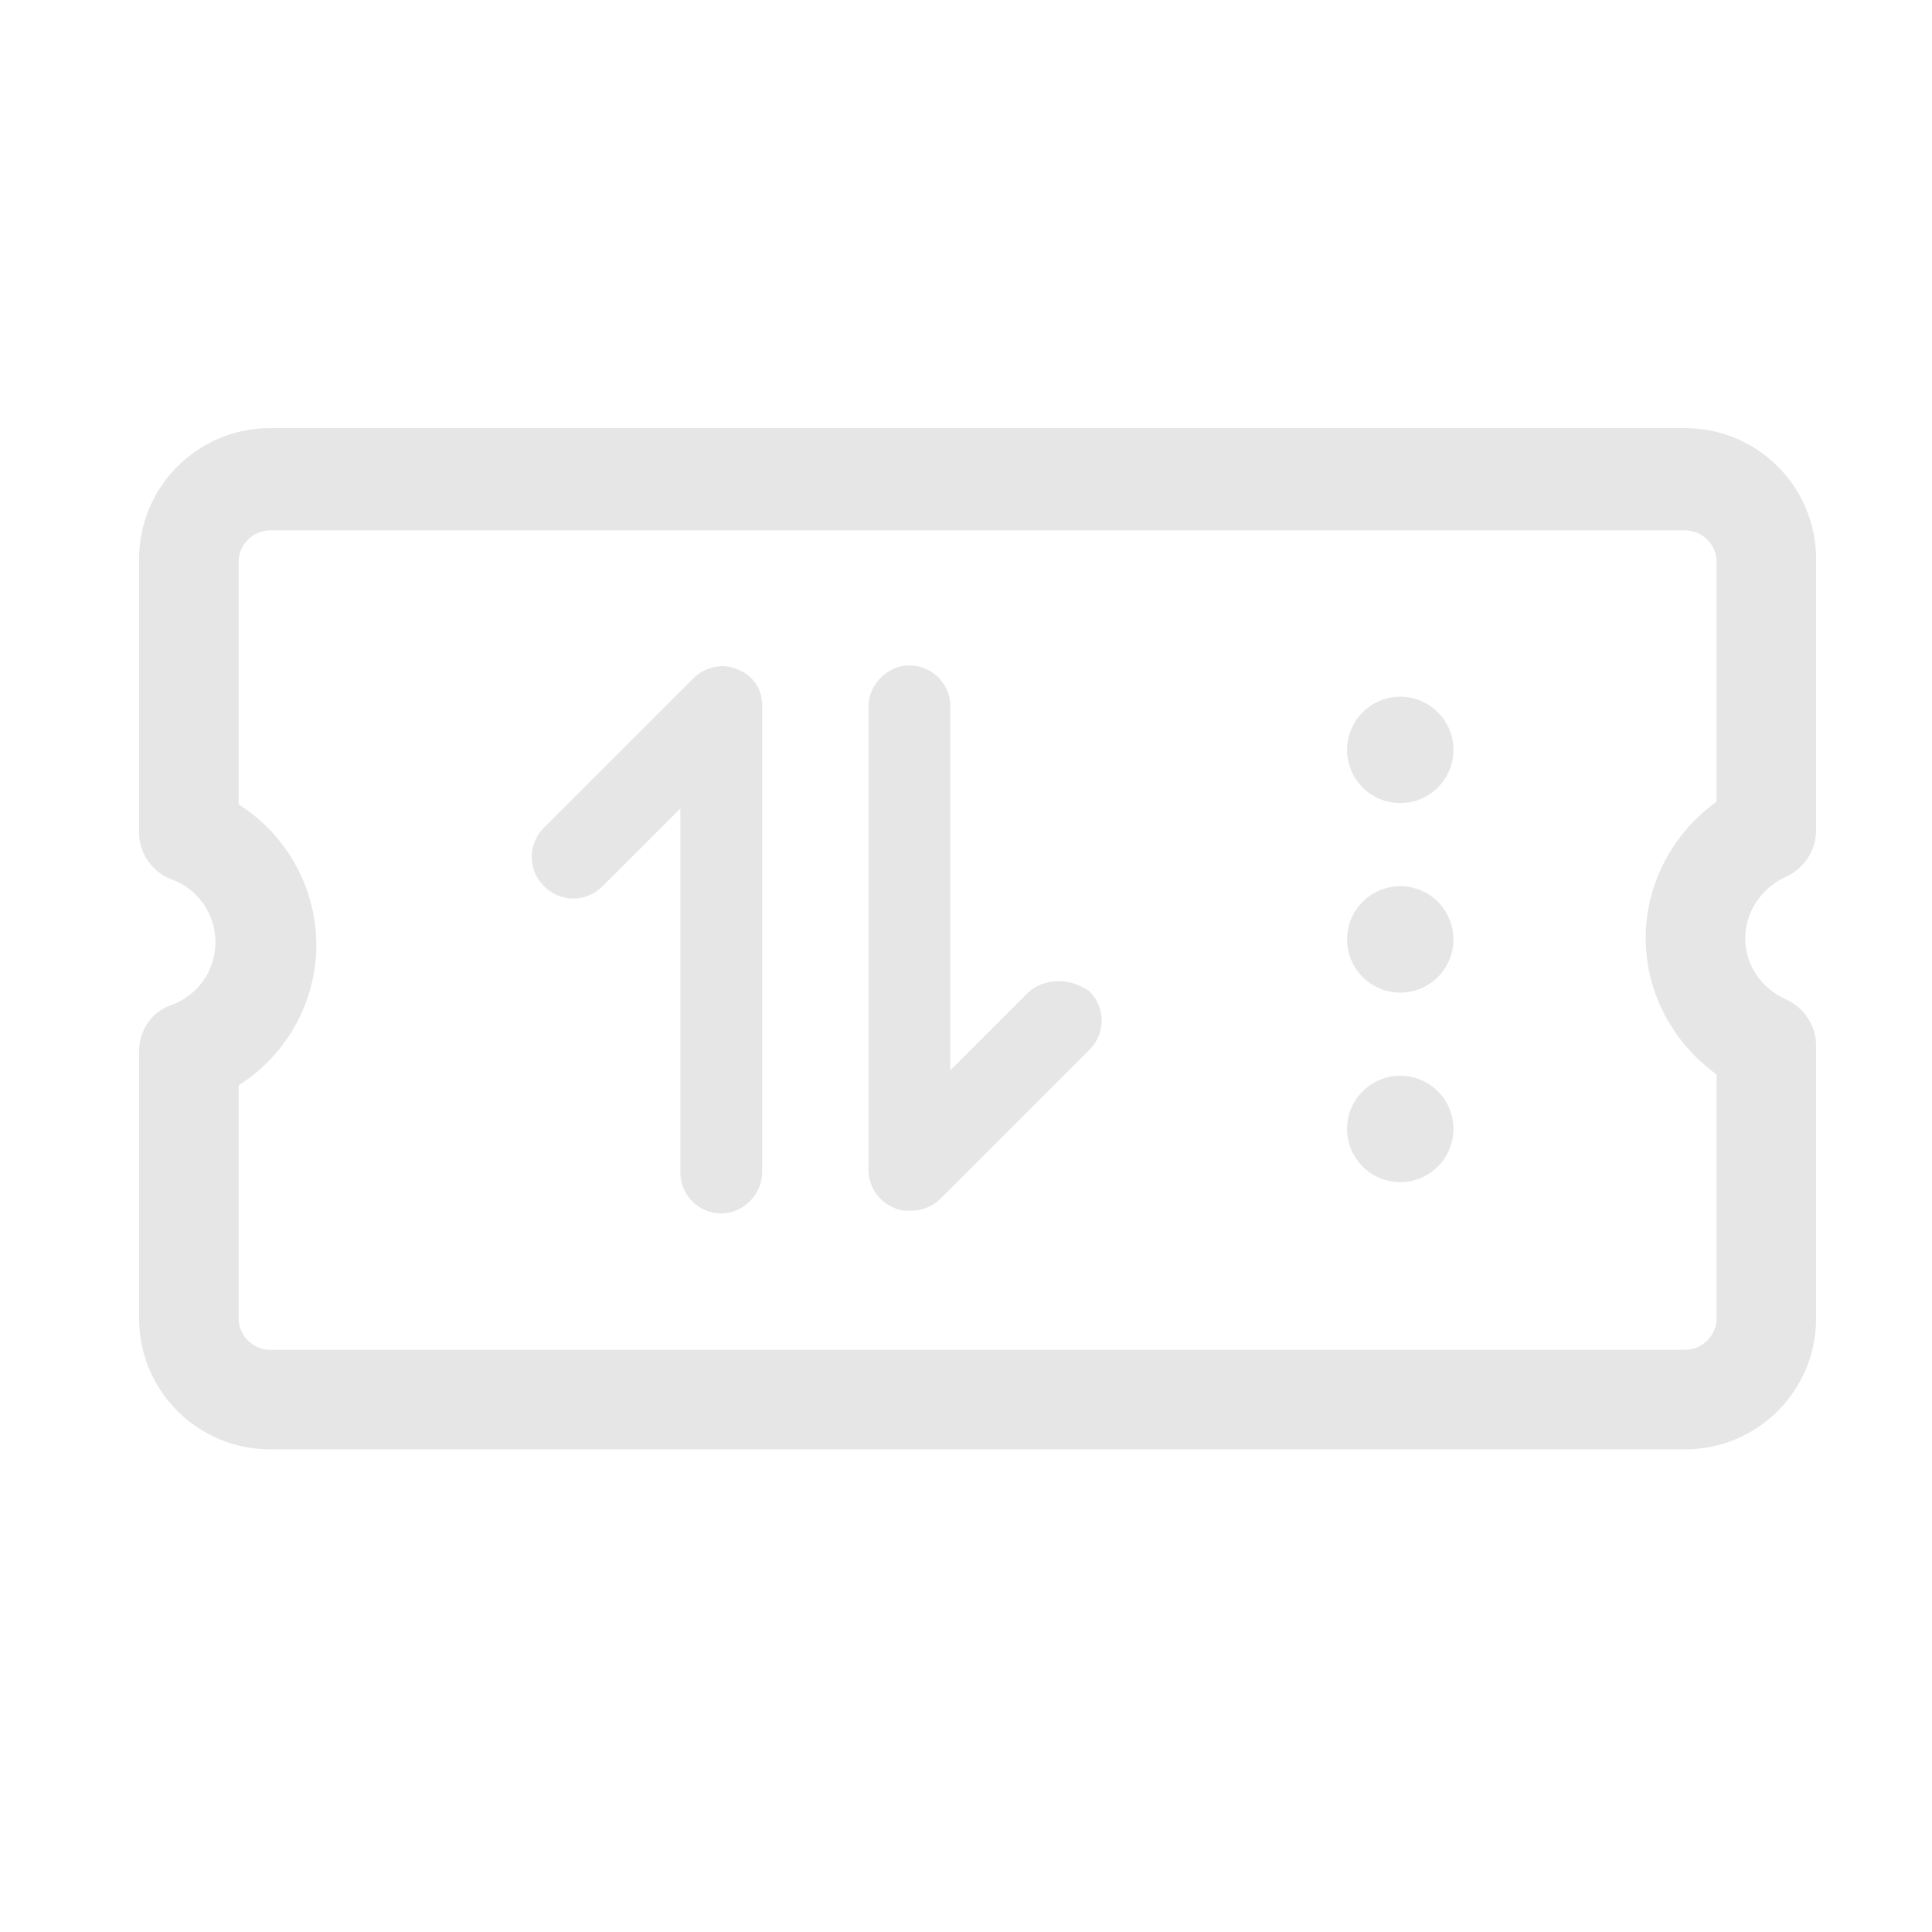 <?xml version="1.0" standalone="no"?><!DOCTYPE svg PUBLIC "-//W3C//DTD SVG 1.1//EN" "http://www.w3.org/Graphics/SVG/1.1/DTD/svg11.dtd"><svg class="icon" width="200px" height="200.00px" viewBox="0 0 1024 1024" version="1.1" xmlns="http://www.w3.org/2000/svg"><path fill="#e6e6e6" d="M946.676 464.666c9.394-4.336 15.898-13.73 15.898-24.57v-143.808c0-38.301-31.074-69.375-69.375-69.375h-750.114c-38.301 0-69.375 31.074-69.375 69.375v145.253c0 10.84 7.227 20.957 17.344 24.57 13.73 5.059 23.125 18.066 23.125 33.242s-9.394 28.183-23.125 33.242c-10.84 3.613-17.344 13.73-17.344 24.57V698.806c0 38.301 31.074 69.375 69.375 69.375h750.114c38.301 0 69.375-31.074 69.375-69.375v-144.531c0-10.84-6.504-20.234-15.898-24.57-13.008-5.781-21.68-18.066-21.68-32.519 0-13.73 8.672-26.738 21.68-32.519z m-36.855-39.746c-23.125 16.621-37.578 43.359-37.578 72.265s14.453 55.644 37.578 72.265V698.806c0 8.672-7.227 16.621-16.621 16.621h-750.114c-8.672 0-16.621-7.227-16.621-16.621v-123.574c25.293-15.898 41.191-44.082 41.191-74.433s-15.898-58.535-41.191-74.433v-128.632c0-8.672 7.227-16.621 16.621-16.621h750.114c8.672 0 16.621 7.227 16.621 16.621v127.187z"  /><path fill="#e6e6e6" d="M742.165 397.459m-28.183 0a28.183 28.183 0 1 0 56.367 0 28.183 28.183 0 1 0-56.367 0Z"  /><path fill="#e6e6e6" d="M742.165 497.908m-28.183 0a28.183 28.183 0 1 0 56.367 0 28.183 28.183 0 1 0-56.367 0Z"  /><path fill="#e6e6e6" d="M742.165 598.357m-28.183 0a28.183 28.183 0 1 0 56.367 0 28.183 28.183 0 1 0-56.367 0Z"  /><path fill="#e6e6e6" d="M390.956 354.823c-7.949-3.613-17.344-1.445-23.848 5.059l-78.769 78.769c-8.672 8.672-8.672 22.402 0 31.074 8.672 8.672 22.402 8.672 31.074 0l41.191-41.191v192.948c0 12.285 10.117 21.68 21.68 21.68s21.68-10.117 21.68-21.68v-245.702c0.723-10.117-5.059-18.066-13.008-20.957zM544.881 526.092l-41.191 41.191v-192.948c0-12.285-10.117-21.68-21.68-21.68s-21.68 10.117-21.68 21.68v245.702c0 8.672 5.059 16.621 13.73 20.234 2.891 1.445 5.781 1.445 8.672 1.445 5.781 0 11.562-2.168 15.898-6.504l78.769-78.769c8.672-8.672 8.672-22.402 0-31.074-10.117-7.227-23.848-7.227-32.519 0.723z"  /></svg>